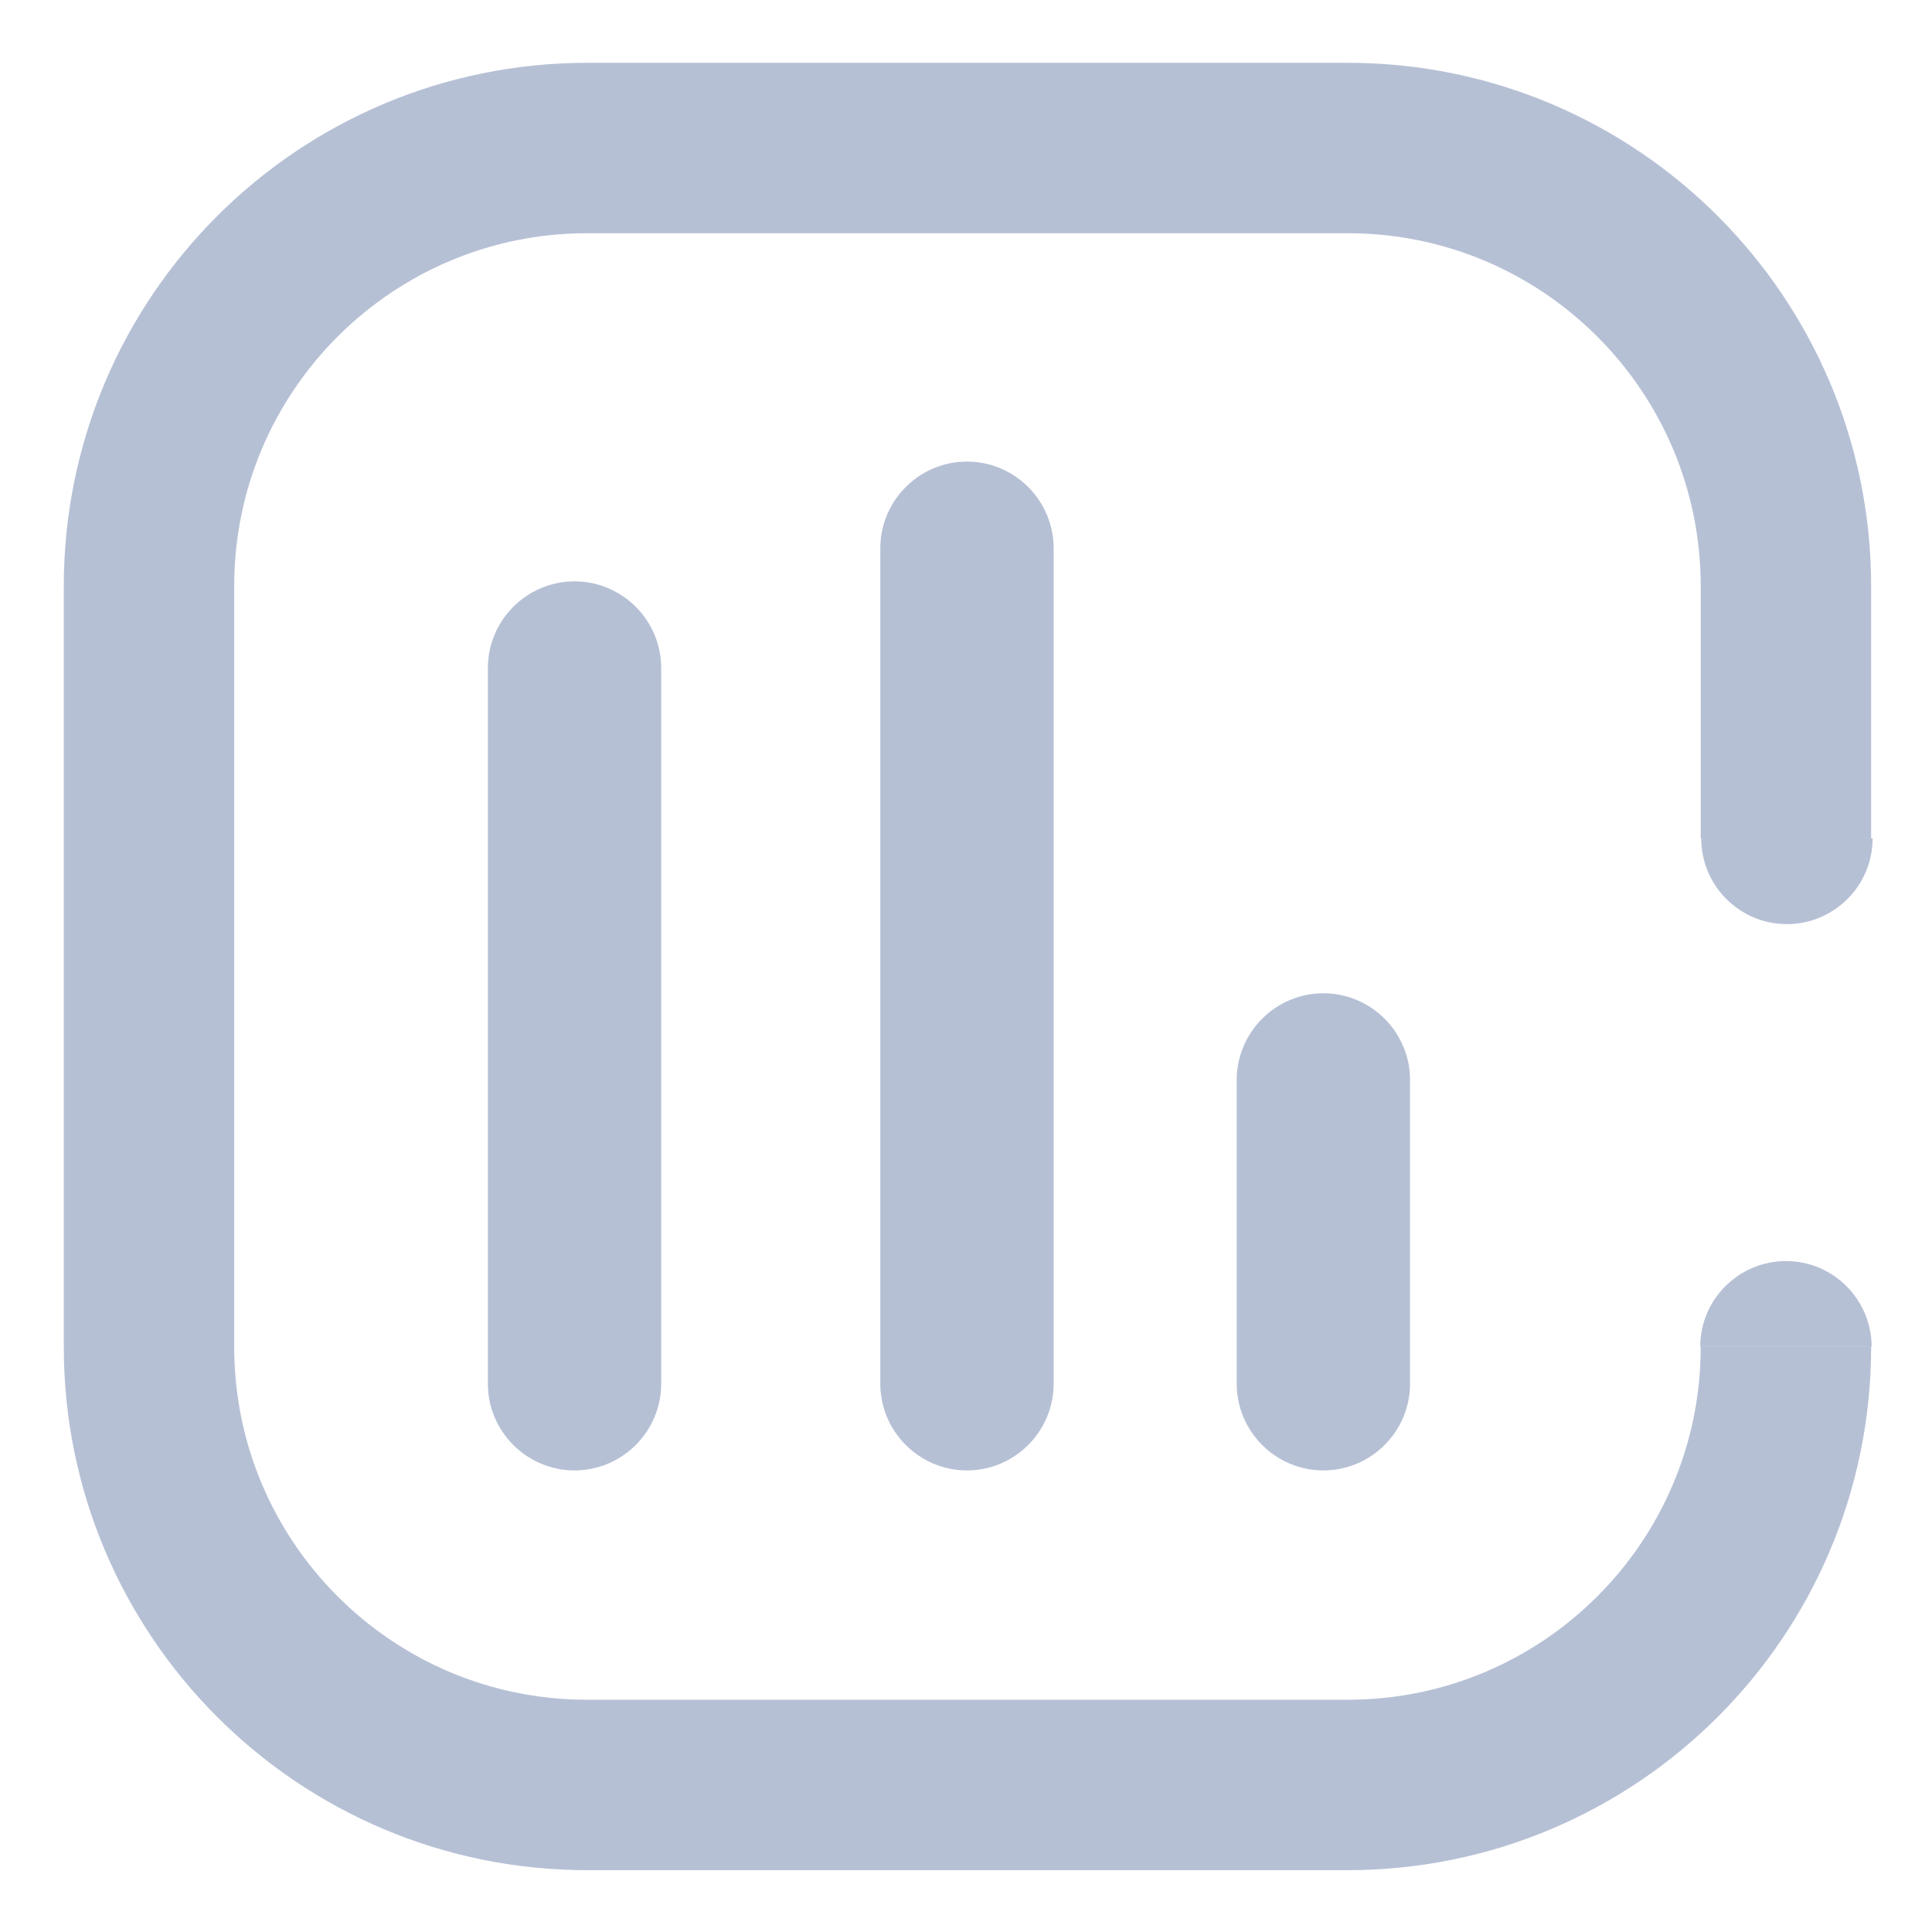 <?xml version="1.0" encoding="utf-8"?>
<!-- Generator: Adobe Illustrator 27.7.0, SVG Export Plug-In . SVG Version: 6.00 Build 0)  -->
<svg version="1.1" id="Layer_1" xmlns="http://www.w3.org/2000/svg" xmlns:xlink="http://www.w3.org/1999/xlink" x="0px" y="0px"
	 viewBox="0 0 19.84 19.84" style="enable-background:new 0 0 19.84 19.84;" xml:space="preserve">
<style type="text/css">
	.st0{opacity:0.51;fill:none;stroke:#7083AC;stroke-width:1.75;stroke-miterlimit:10;}
	.st1{opacity:0.51;fill:#7083AC;}
</style>
<g>
	<path class="st0" d="M18.34,13.83L18.34,13.83c0,2.49-2.02,4.5-4.5,4.5H6.03c-2.49,0-4.5-2.02-4.5-4.5V6.02
		c0-2.49,2.02-4.5,4.5-4.5h7.81c2.49,0,4.5,2.02,4.5,4.5v2.59"/>
	<path class="st1" d="M5.9,15.1L5.9,15.1c-0.49,0-0.89-0.4-0.89-0.89V6.86c0-0.49,0.4-0.89,0.89-0.89h0c0.49,0,0.89,0.4,0.89,0.89
		v7.35C6.79,14.7,6.39,15.1,5.9,15.1z"/>
	<path class="st1" d="M13.59,15.1L13.59,15.1c-0.49,0-0.89-0.4-0.89-0.89v-3.12c0-0.49,0.4-0.89,0.89-0.89h0
		c0.49,0,0.89,0.4,0.89,0.89v3.12C14.48,14.7,14.08,15.1,13.59,15.1z"/>
	<path class="st1" d="M9.93,15.1L9.93,15.1c-0.49,0-0.89-0.4-0.89-0.89V5.63c0-0.49,0.4-0.89,0.89-0.89h0c0.49,0,0.89,0.4,0.89,0.89
		v8.58C10.82,14.7,10.42,15.1,9.93,15.1z"/>
	<path class="st1" d="M19.22,13.83c0-0.48-0.39-0.88-0.88-0.88c-0.48,0-0.88,0.39-0.88,0.88H19.22z"/>
	<path class="st1" d="M17.47,8.61c0,0.48,0.39,0.88,0.88,0.88c0.48,0,0.88-0.39,0.88-0.88H17.47z"/>
</g>
</svg>
